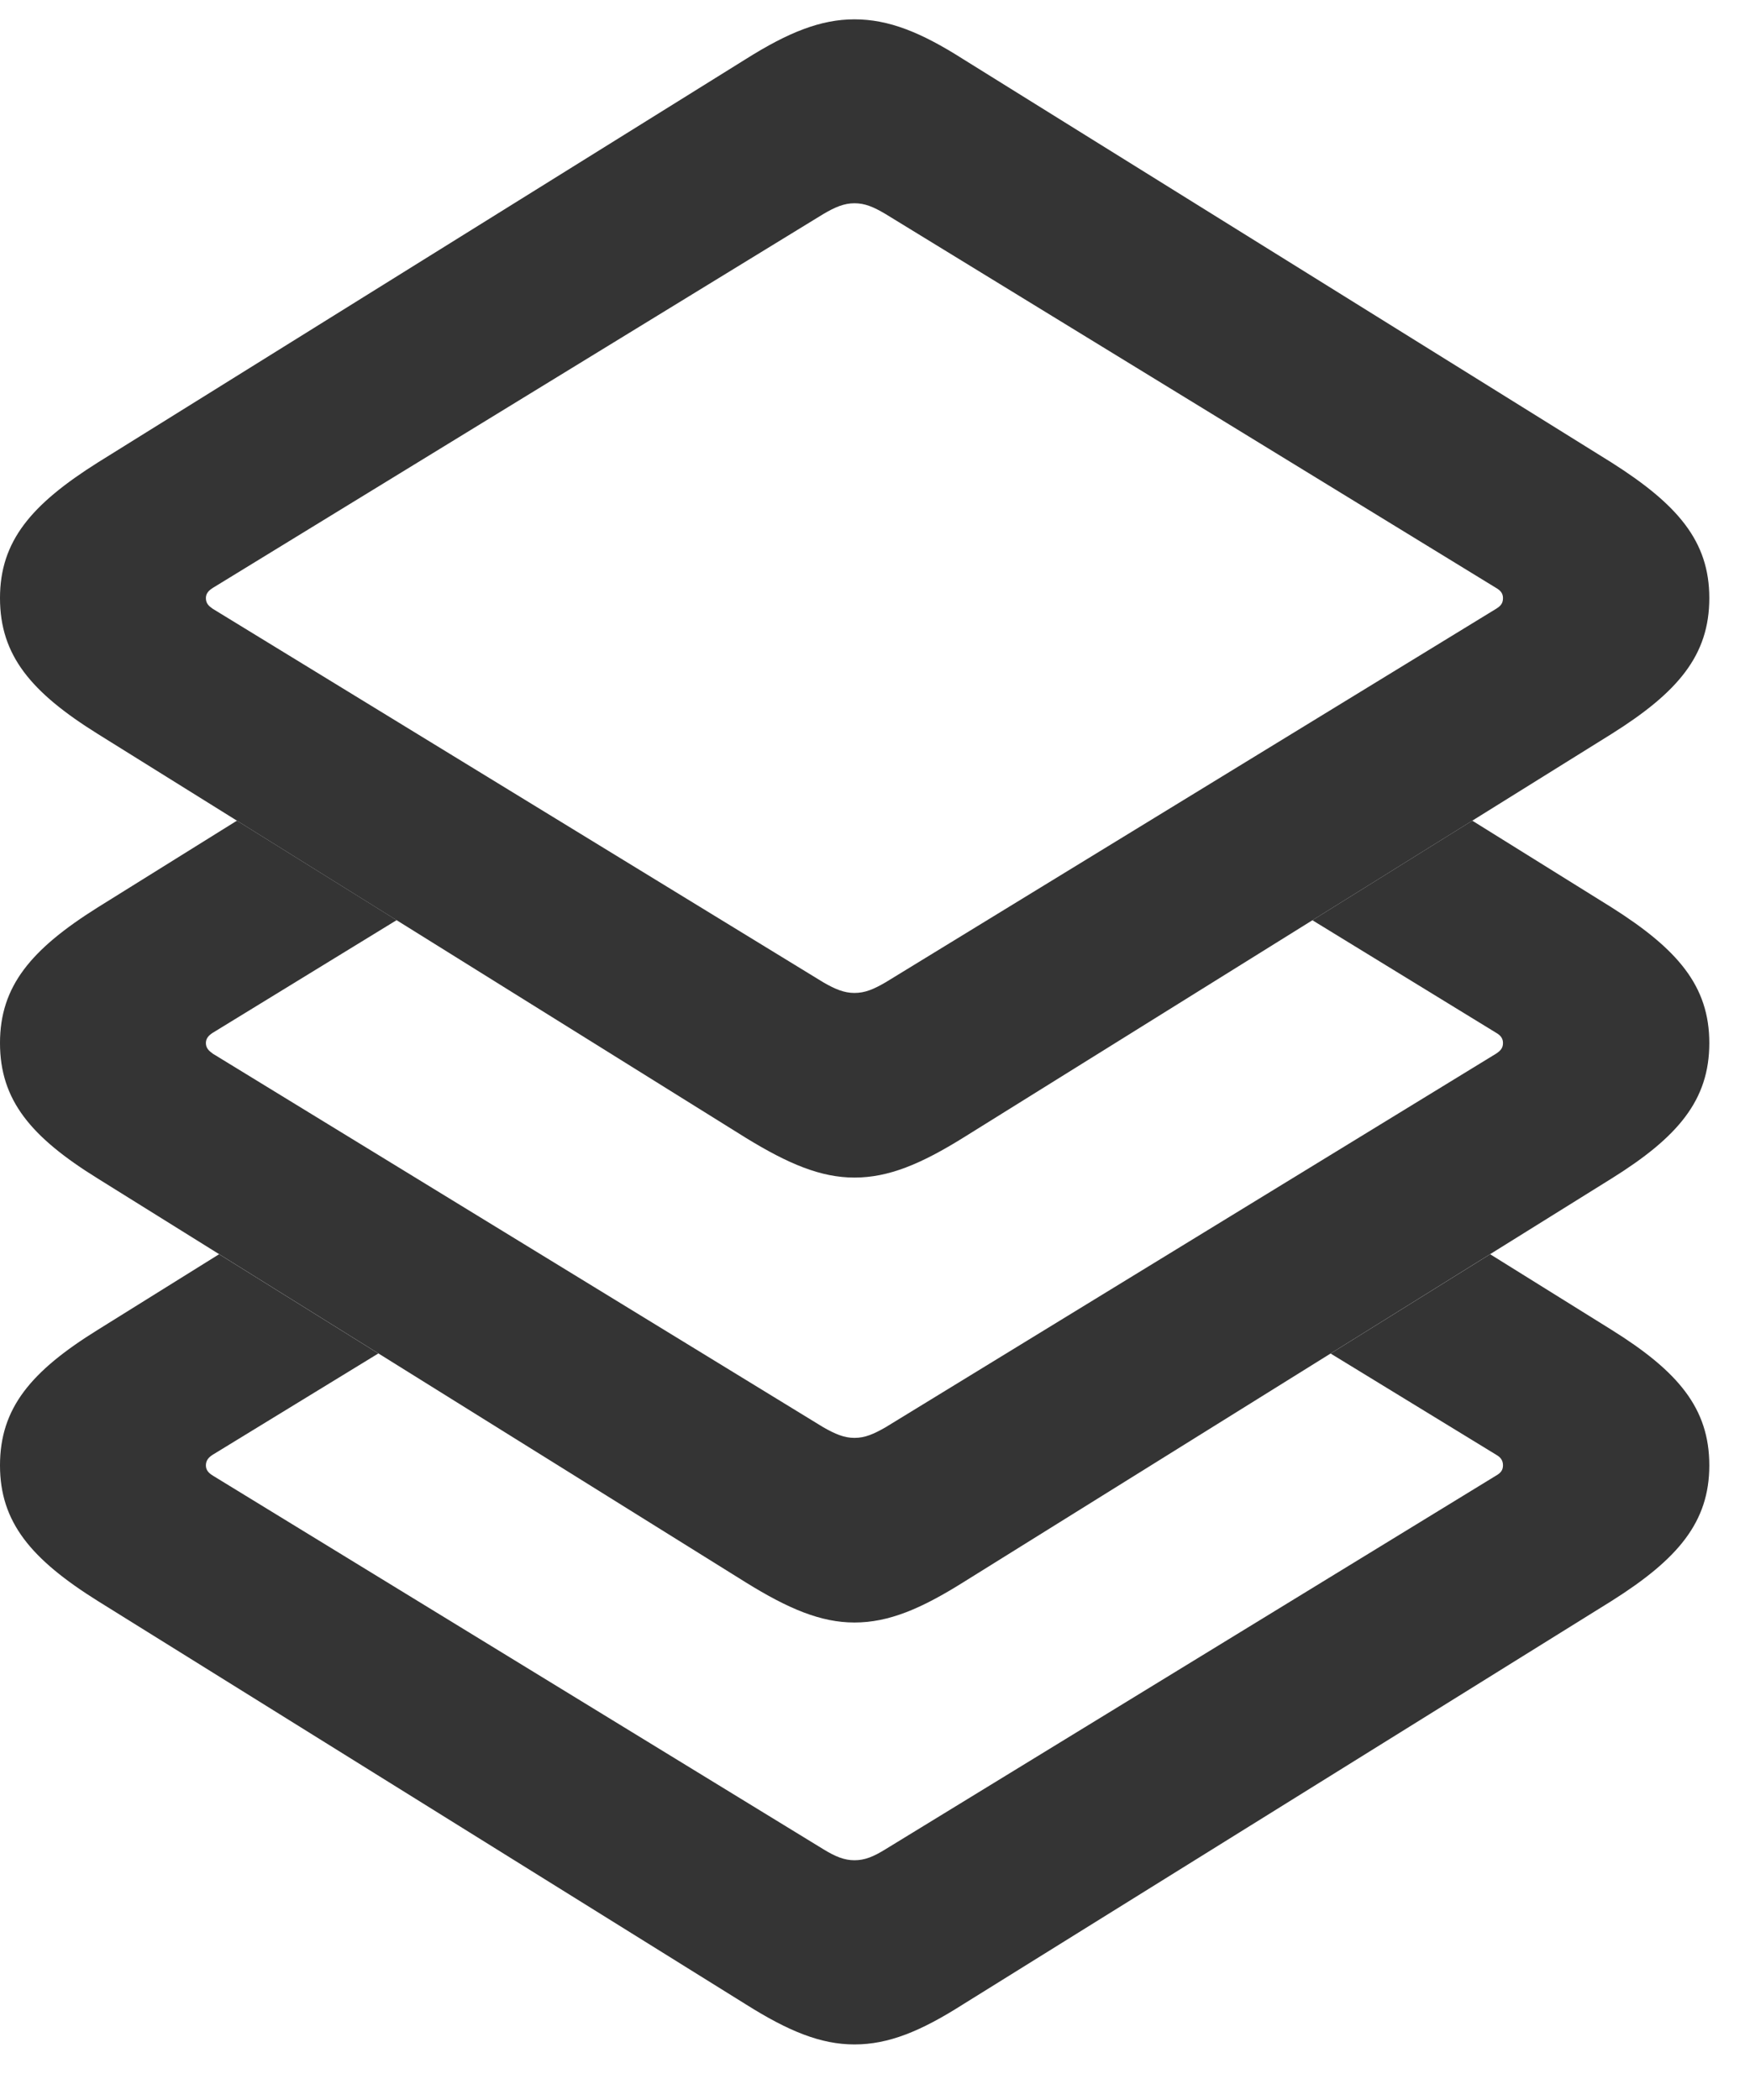 <svg preserveAspectRatio="none" width="100%" height="100%" overflow="visible" style="display: block;" viewBox="0 0 20 24" fill="none" xmlns="http://www.w3.org/2000/svg">
<g id="Group">
<path id="Vector" opacity="0" d="M19.807 -3.57628e-06H0V23.364H19.807V-3.57628e-06Z" fill="black"/>
<path id="Vector_2" d="M18.416 15.197C19.176 15.671 19.535 16.093 19.535 16.747C19.535 17.396 19.176 17.819 18.416 18.298L11.006 22.907C10.525 23.213 10.157 23.365 9.765 23.365C9.38 23.365 9.01 23.213 8.524 22.907L1.119 18.298C0.354 17.819 -5.47605e-05 17.396 -5.47605e-05 16.747C-5.47605e-05 16.093 0.354 15.671 1.119 15.197L2.504 14.334L4.324 15.468L2.432 16.625C2.386 16.654 2.353 16.689 2.353 16.747C2.353 16.803 2.386 16.835 2.432 16.864L9.408 21.133C9.546 21.218 9.649 21.26 9.765 21.26C9.886 21.26 9.984 21.218 10.122 21.133L17.098 16.864C17.149 16.835 17.177 16.803 17.177 16.747C17.177 16.689 17.149 16.654 17.098 16.625L15.207 15.469L17.03 14.334L18.416 15.197Z" fill="#343434"/>
<path id="Vector_3" d="M18.416 10.369C19.176 10.849 19.535 11.271 19.535 11.92C19.535 12.574 19.176 12.996 18.416 13.47L11.006 18.085C10.525 18.386 10.157 18.543 9.765 18.543C9.38 18.543 9.01 18.386 8.524 18.085L1.119 13.47C0.354 12.996 -5.47605e-05 12.574 -5.47605e-05 11.92C-5.47605e-05 11.271 0.354 10.849 1.119 10.369L2.708 9.379L4.533 10.516L2.432 11.803C2.386 11.832 2.353 11.867 2.353 11.92C2.353 11.978 2.386 12.008 2.432 12.042L9.408 16.311C9.546 16.39 9.649 16.433 9.765 16.433C9.886 16.433 9.984 16.39 10.122 16.311L17.098 12.042C17.149 12.008 17.177 11.978 17.177 11.92C17.177 11.867 17.149 11.832 17.098 11.803L14.999 10.517L16.826 9.379L18.416 10.369Z" fill="#343434"/>
<path id="Vector_4" d="M9.765 13.458C10.157 13.458 10.525 13.302 11.006 13.004L18.416 8.389C19.176 7.912 19.535 7.49 19.535 6.835C19.535 6.187 19.176 5.767 18.416 5.285L11.006 0.675C10.525 0.369 10.157 0.221 9.765 0.221C9.38 0.221 9.01 0.369 8.524 0.675L1.119 5.285C0.354 5.767 -5.47605e-05 6.187 -5.47605e-05 6.835C-5.47605e-05 7.49 0.354 7.912 1.119 8.389L8.524 13.004C9.01 13.302 9.38 13.458 9.765 13.458ZM9.765 11.348C9.649 11.348 9.546 11.306 9.408 11.226L2.432 6.958C2.386 6.926 2.353 6.897 2.353 6.835C2.353 6.782 2.386 6.748 2.432 6.719L9.408 2.447C9.546 2.365 9.649 2.323 9.765 2.323C9.886 2.323 9.984 2.365 10.122 2.447L17.098 6.719C17.149 6.748 17.177 6.782 17.177 6.835C17.177 6.897 17.149 6.926 17.098 6.958L10.122 11.226C9.984 11.306 9.886 11.348 9.765 11.348Z" fill="#343434"/>
</g>
</svg>
